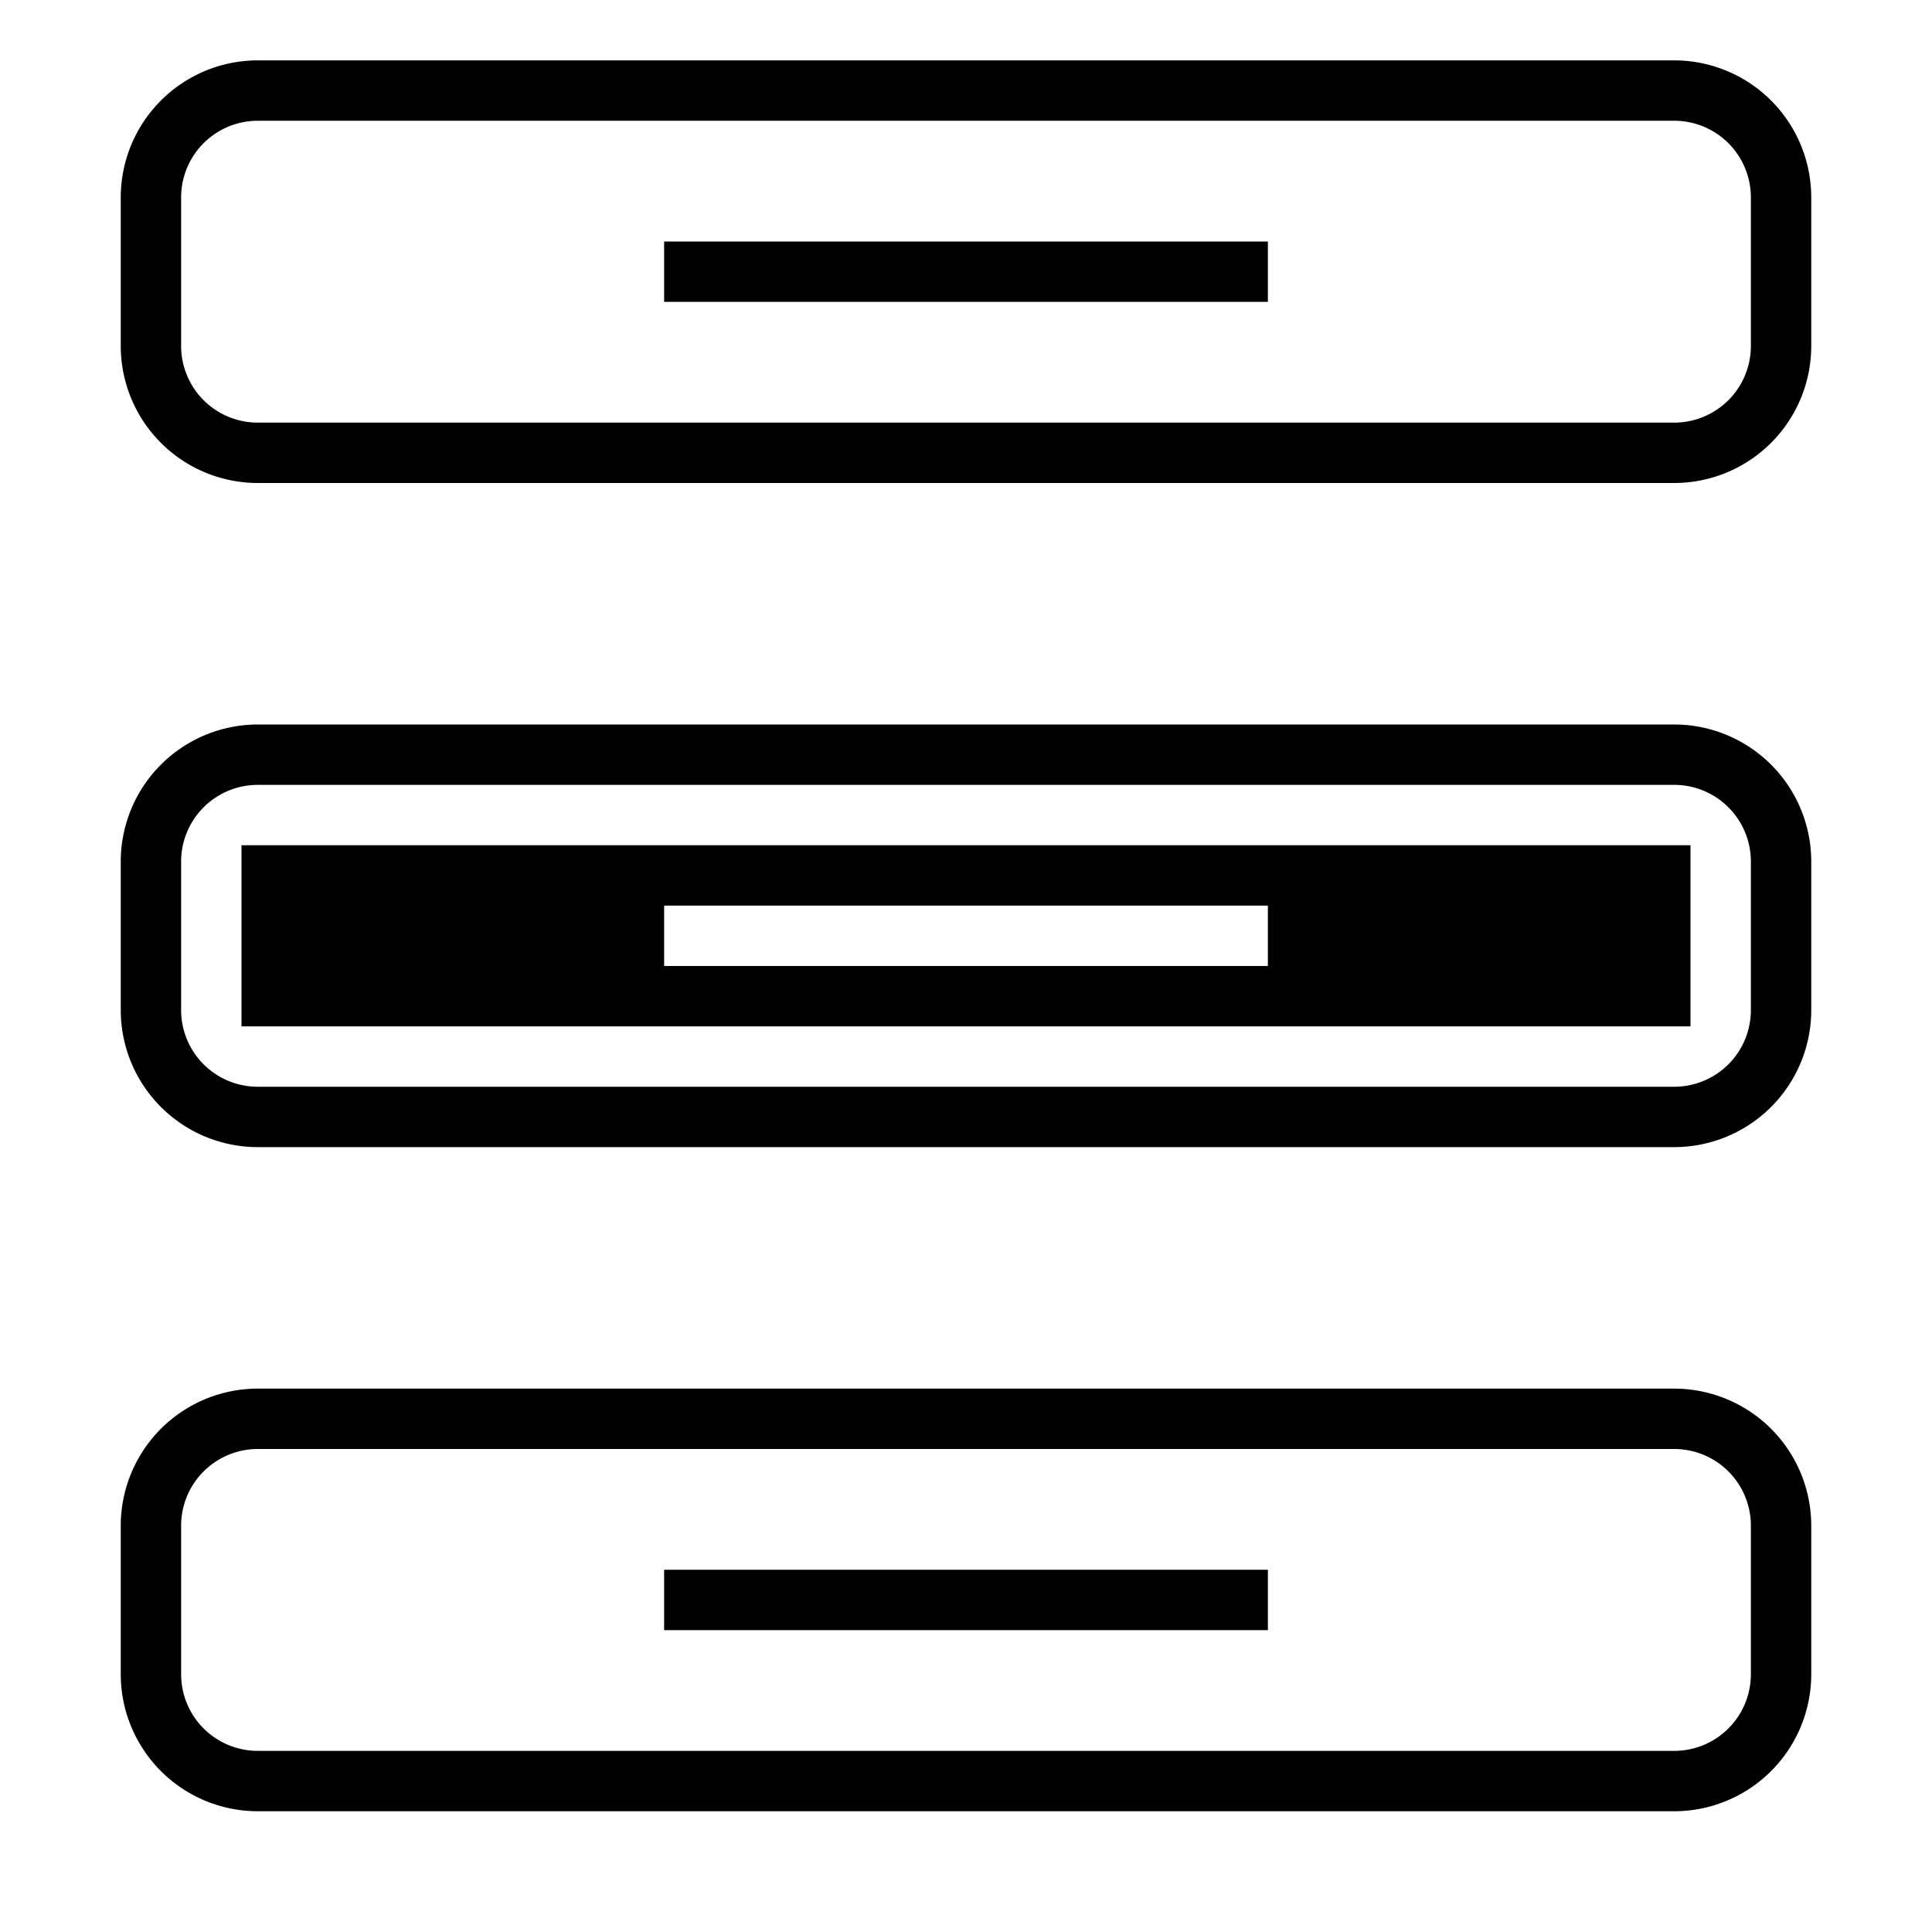 <svg xmlns="http://www.w3.org/2000/svg" viewBox="0 0 32 32"><path d="M21 5H11V4h10zm0 21H11v1h10zm9-20.269V3.269A2.271 2.271 0 0027.731 1H4.27A2.271 2.271 0 002 3.269V5.73A2.271 2.271 0 004.269 8H27.73A2.271 2.271 0 0030 5.731zM27.731 2A1.27 1.27 0 0129 3.269V5.73A1.27 1.27 0 0127.731 7H4.27A1.27 1.27 0 013 5.731V3.269A1.27 1.27 0 014.269 2zM30 27.731v-2.462A2.271 2.271 0 0027.731 23H4.27A2.271 2.271 0 002 25.269v2.462A2.271 2.271 0 004.269 30H27.73A2.271 2.271 0 0030 27.731zM27.731 24A1.27 1.27 0 0129 25.269v2.462A1.27 1.27 0 0127.731 29H4.27A1.27 1.27 0 013 27.731v-2.462A1.27 1.27 0 014.269 24zM30 16.731v-2.462A2.271 2.271 0 0027.731 12H4.27A2.271 2.271 0 002 14.269v2.462A2.271 2.271 0 004.269 19H27.73A2.271 2.271 0 0030 16.731zM27.731 13A1.27 1.27 0 0129 14.269v2.462A1.27 1.27 0 0127.731 18H4.27A1.27 1.27 0 013 16.731v-2.462A1.27 1.27 0 014.269 13zM28 14v3H4v-3zm-7 1H11v1h10z"/></svg>